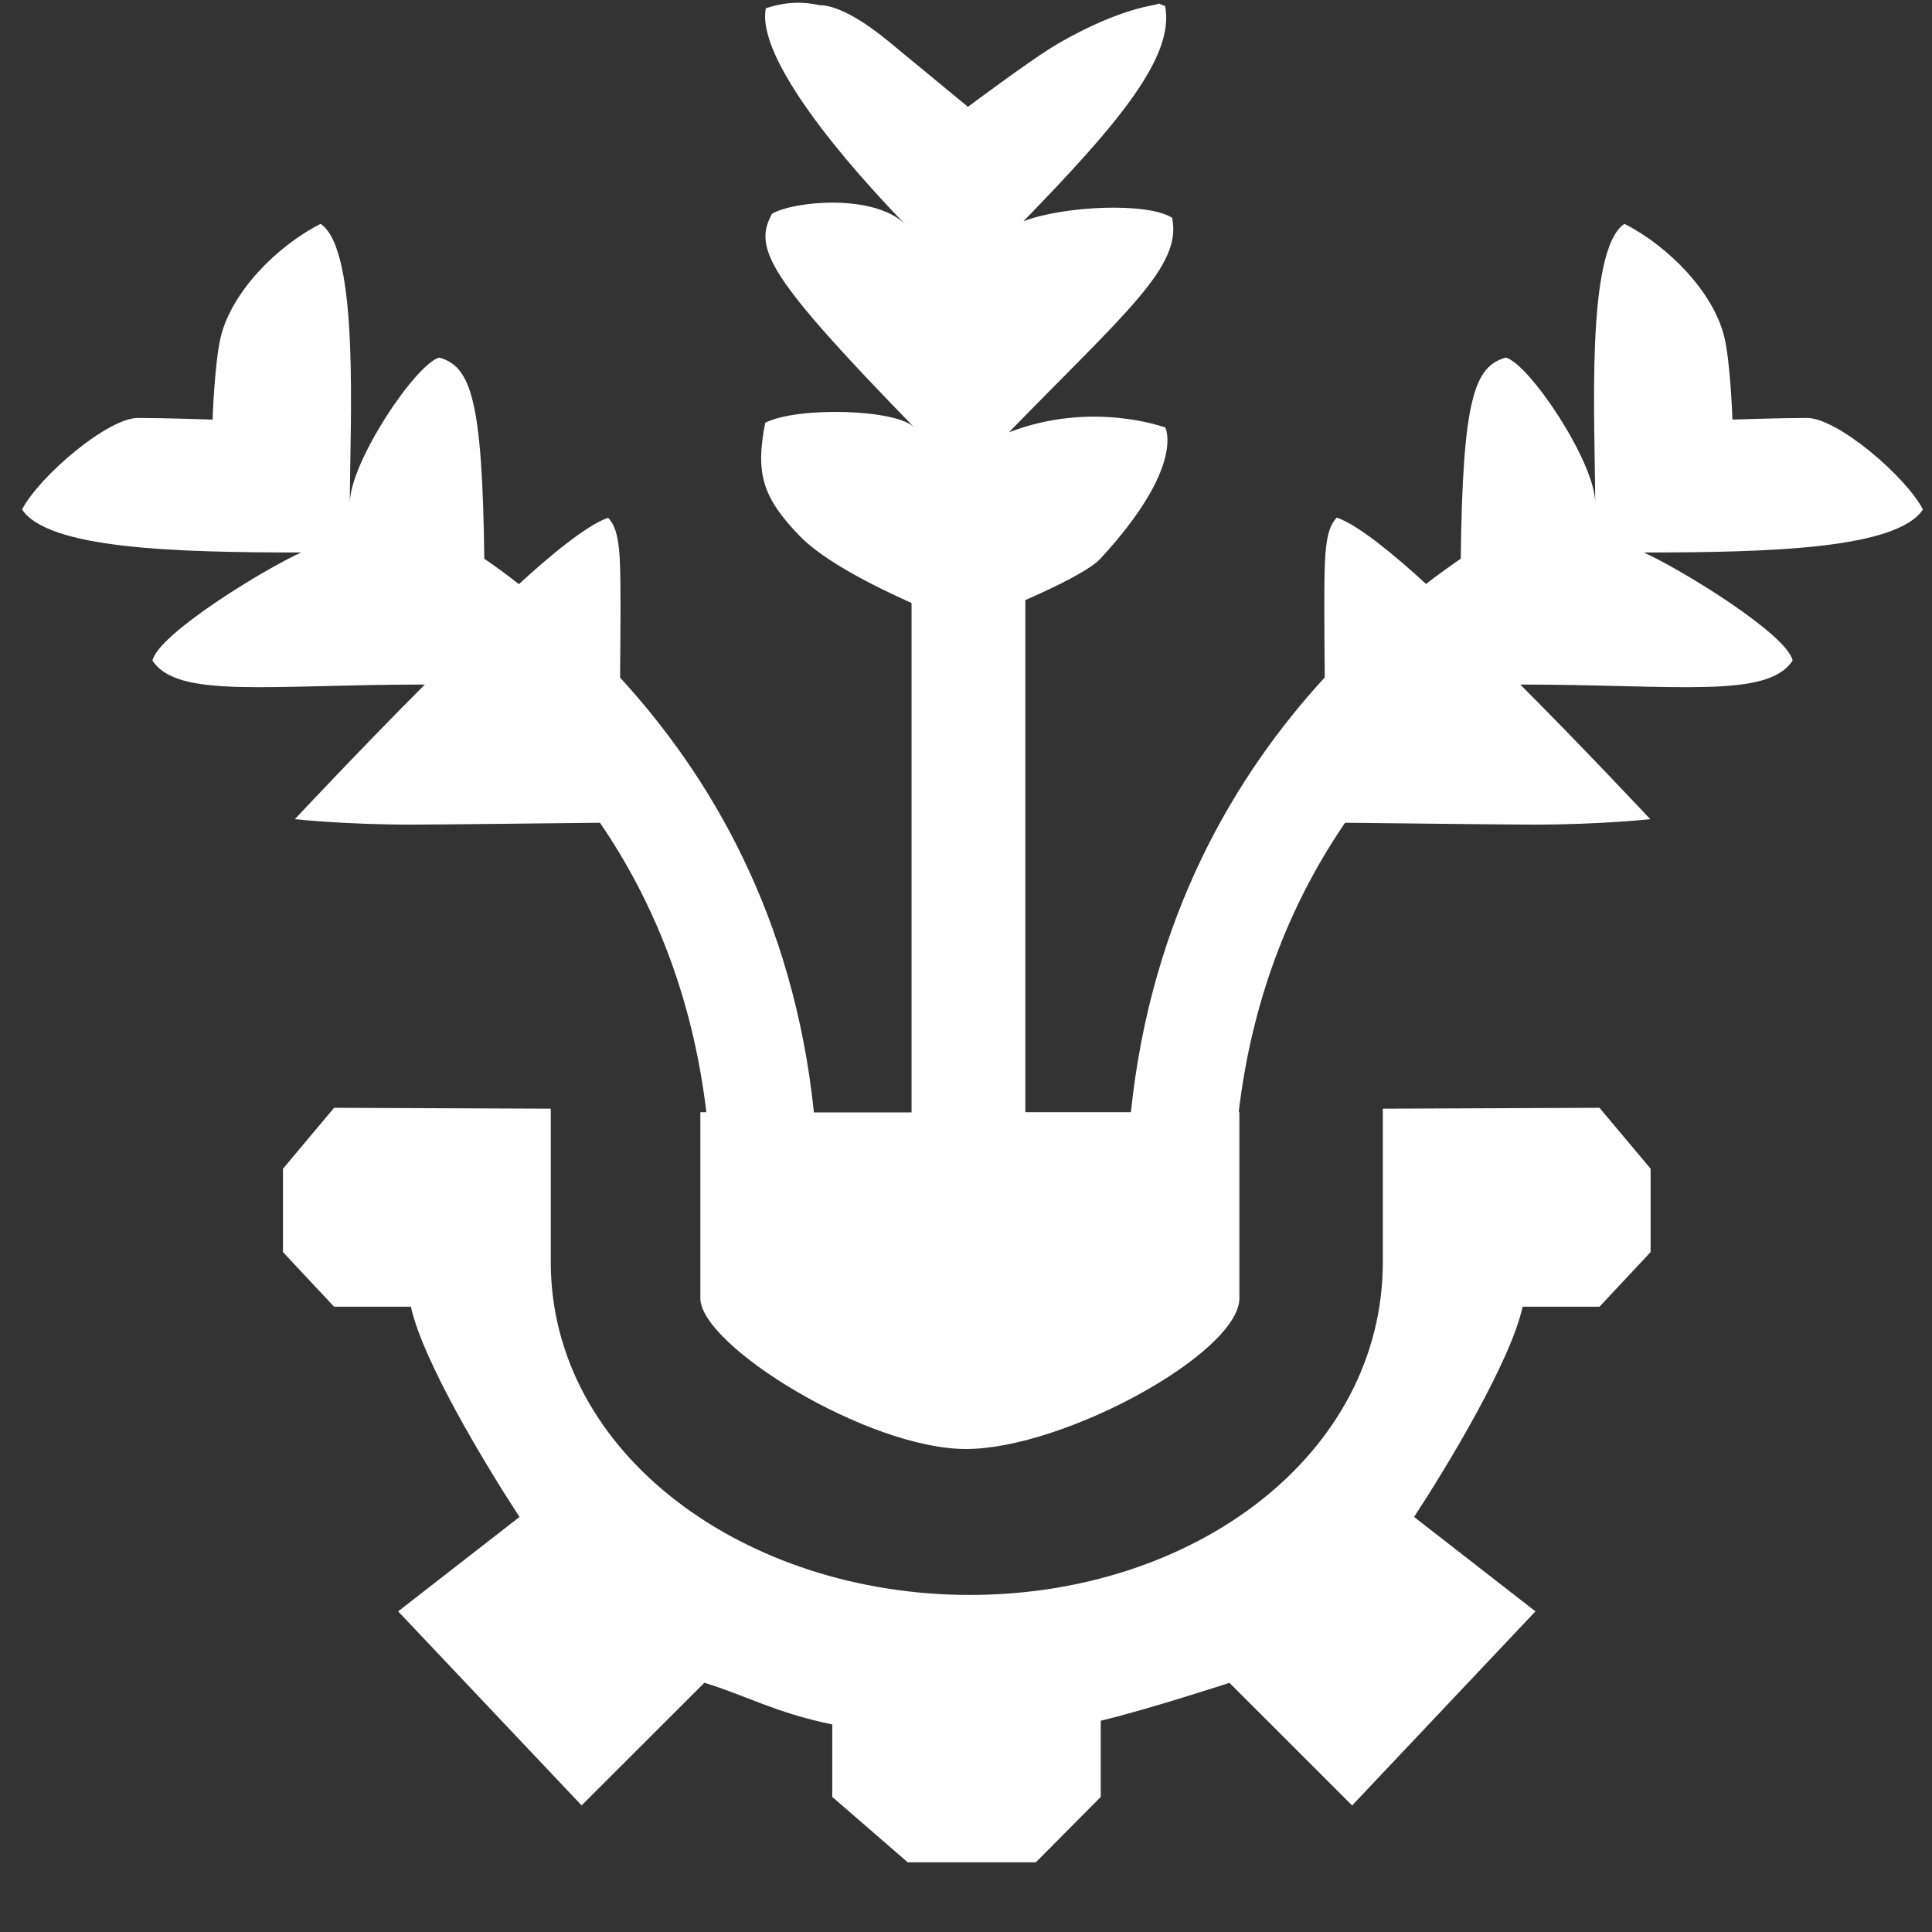 <?xml version="1.0" encoding="utf-8"?>
<!-- Generator: Adobe Illustrator 17.0.0, SVG Export Plug-In . SVG Version: 6.00 Build 0)  -->
<!DOCTYPE svg PUBLIC "-//W3C//DTD SVG 1.1//EN" "http://www.w3.org/Graphics/SVG/1.1/DTD/svg11.dtd">
<svg version="1.1" id="Icons" xmlns="http://www.w3.org/2000/svg" xmlns:xlink="http://www.w3.org/1999/xlink" x="0px" y="0px"
	 width="28px" height="28px" viewBox="0 0 28 28" enable-background="new 0 0 28 28" xml:space="preserve">
<rect x="0" y="0" width="28" height="28" fill="#333333" stroke="none"/>
<path id="Volgograd" fill-rule="evenodd" clip-rule="evenodd" fill="#FFFFFF" d="M23.181,16.055l0.741,0.883v1.208l-0.741,0.792
	h-1.114c-0.174,0.792-1.077,2.287-1.573,3.047l1.759,1.368l-2.657,2.813l-1.778-1.777c0,0-1.208,0.394-1.865,0.549v1.104
	l-0.941,0.948h-1.856l-1.094-0.948v-1.05c-0.841-0.174-1.24-0.418-1.854-0.604l-1.779,1.777L5.77,23.353l1.759-1.368
	c-0.496-0.76-1.4-2.255-1.574-3.047H4.842l-0.741-0.792v-1.208l0.741-0.883l3.14,0.013c0,0,0,1.676,0,2.22
	c0,2.792,2.818,4.827,6.074,4.827c3.256,0,5.985-2.035,5.985-4.827c0-0.544,0-2.22,0-2.22L23.181,16.055z M23.823,8.007
	c1.845,0,3.664-0.054,4.046-0.623c-0.252-0.483-1.24-1.327-1.682-1.327c-0.374,0-1.079,0.024-1.079,0.024s-0.029-0.85-0.122-1.213
	c-0.161-0.634-0.795-1.293-1.443-1.624c-0.572,0.381-0.424,2.909-0.424,4.047c0-0.59-0.95-2.012-1.295-2.109
	c-0.461,0.129-0.625,0.609-0.654,2.916c-0.162,0.111-0.329,0.231-0.503,0.365c-0.432-0.397-0.975-0.852-1.293-0.962
	c-0.182,0.183-0.18,0.587-0.181,1.323c0,0.239,0.003,0.603,0.006,0.994c-1.294,1.41-2.513,3.452-2.809,6.301h-1.53V8.697
	c0.442-0.194,0.92-0.427,1.085-0.597c1.243-1.346,0.943-1.904,0.943-1.904s-1.061-0.397-2.266,0.07
	c1.7-1.748,2.511-2.403,2.366-3.109c-0.347-0.228-1.573-0.176-2.156,0.05c1.377-1.416,2.196-2.389,2.054-3.12
	c-0.15-0.048-0.011-0.043-0.212-0.005c-0.534,0.102-1.168,0.438-1.458,0.622c-0.366,0.231-1.188,0.844-1.188,0.844
	s-0.719-0.594-1.156-0.953c-0.326-0.268-0.719-0.52-0.994-0.52c-0.238-0.054-0.492-0.051-0.779,0.045
	c-0.142,0.733,1.177,2.265,2.026,3.137c-0.44-0.45-1.604-0.349-1.936-0.16c-0.277,0.506-0.055,0.921,2.06,3.097
	c-0.259-0.266-1.689-0.305-2.159-0.067c-0.141,0.727-0.048,1.075,0.5,1.641c0.348,0.359,1.061,0.721,1.621,0.971v7.383h-1.415
	c-0.296-2.85-1.514-4.891-2.809-6.301c0.003-0.391,0.006-0.755,0.006-0.994c-0.001-0.736,0.002-1.141-0.18-1.323
	c-0.318,0.11-0.861,0.565-1.293,0.962C7.348,8.329,7.18,8.208,7.019,8.098C6.99,5.791,6.826,5.311,6.365,5.182
	c-0.345,0.098-1.295,1.52-1.295,2.109c0-1.138,0.148-3.666-0.424-4.047c-0.648,0.331-1.282,0.99-1.443,1.624
	C3.11,5.231,3.081,6.081,3.081,6.081S2.376,6.057,2.002,6.057c-0.442,0-1.43,0.844-1.683,1.327c0.382,0.569,2.202,0.623,4.046,0.623
	C3.828,8.249,2.293,9.189,2.21,9.573c0.362,0.557,1.671,0.348,3.947,0.348c-0.883,0.883-1.884,1.951-1.884,1.951
	s0.707,0.079,1.698,0.079c0.359,0,2.061-0.02,2.724-0.027c0.737,1.077,1.336,2.457,1.542,4.195h-0.087c0,0,0,2.012,0,2.696
	C10.149,19.5,12.577,21,14,21c1.423,0,3.962-1.396,3.962-2.185c0-0.789,0-2.696,0-2.696h-0.01c0.206-1.738,0.805-3.118,1.542-4.195
	c0.663,0.007,2.365,0.027,2.725,0.027c0.991,0,1.698-0.079,1.698-0.079s-1.001-1.068-1.884-1.951c2.276,0,3.585,0.209,3.947-0.348
	C25.896,9.189,24.361,8.249,23.823,8.007z"/>
</svg>
